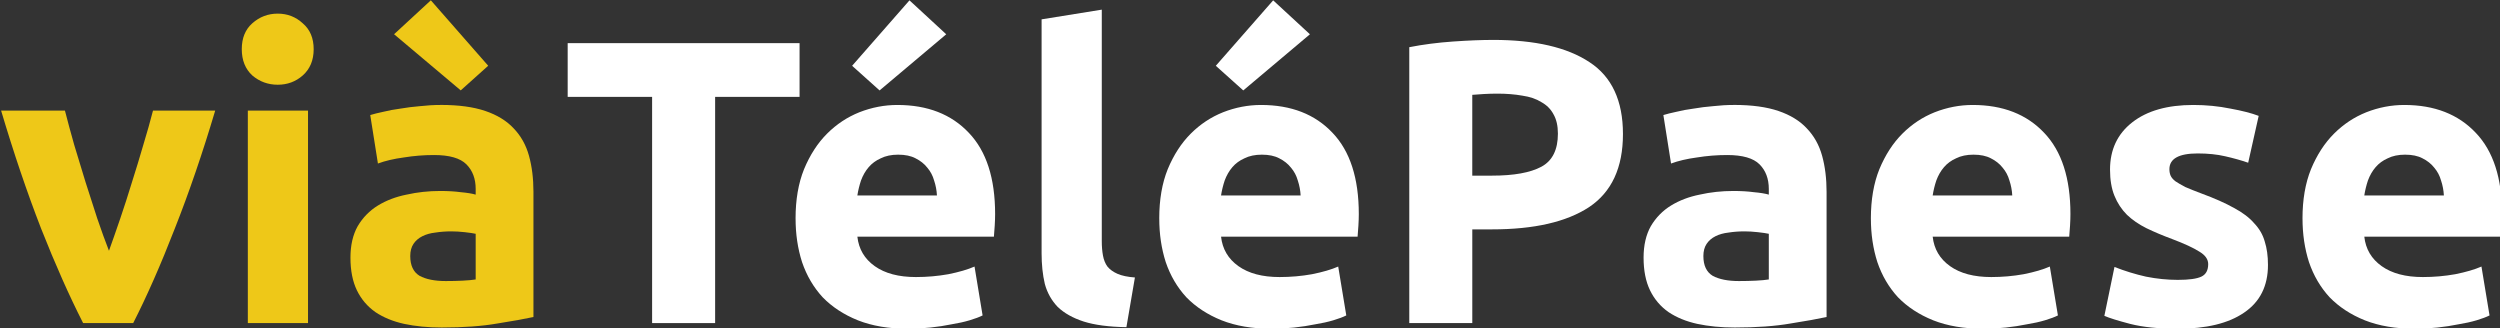<svg width="211.67mm" height="27.796mm" version="1.1" viewBox="0 0 211.67 27.796" xmlns="http://www.w3.org/2000/svg">
 <rect x="0" y="0" width="211.67" height="27.796" fill="#333333" stroke="none"/>
 <g transform="matrix(.77 0 0 .77 -238.67 -68.958)" fill="#eec818">
  <path d="m319.1 125.08q-2.265-4.442-4.62-10.394-2.31-5.952-4.397-12.97h7.018q0.444 1.732 1.022 3.776 0.622 1.999 1.244 4.087 0.666 2.043 1.288 3.998 0.666 1.954 1.288 3.554 0.577-1.599 1.244-3.554 0.666-1.954 1.288-3.998 0.666-2.088 1.244-4.087 0.622-2.043 1.066-3.776h6.84q-2.088 7.018-4.442 12.97-2.31 5.952-4.575 10.394z"/>
  <path d="m343.83 125.08h-6.618v-23.364h6.618zm0.622-30.116q0 1.821-1.199 2.887-1.155 1.022-2.754 1.022t-2.798-1.022q-1.155-1.066-1.155-2.887t1.155-2.843q1.199-1.066 2.798-1.066t2.754 1.066q1.199 1.022 1.199 2.843z"/>
  <path d="m358.98 120.46q0.977 0 1.866-0.044t1.421-0.133v-5.019q-0.4-0.089-1.199-0.178-0.8-0.089-1.466-0.089-0.933 0-1.777 0.133-0.8 0.089-1.421 0.4-0.622 0.311-0.977 0.844t-0.355 1.333q0 1.555 1.022 2.176 1.066 0.577 2.887 0.577zm-0.533-19.366q2.932 0 4.886 0.666 1.954 0.666 3.109 1.91 1.199 1.244 1.688 3.021t0.489 3.953v13.77q-1.421 0.311-3.953 0.711-2.532 0.444-6.13 0.444-2.265 0-4.131-0.4-1.821-0.4-3.154-1.288-1.333-0.933-2.043-2.399-0.711-1.466-0.711-3.598 0-2.043 0.8-3.465 0.844-1.421 2.221-2.265 1.377-0.844 3.154-1.199 1.777-0.4 3.687-0.4 1.288 0 2.265 0.133 1.022 0.089 1.643 0.267v-0.622q0-1.688-1.022-2.709t-3.554-1.022q-1.688 0-3.331 0.267-1.643 0.222-2.843 0.666l-0.844-5.33q0.577-0.178 1.421-0.355 0.888-0.222 1.91-0.355 1.022-0.178 2.132-0.267 1.155-0.133 2.31-0.133zm-1.111-11.504 6.307 7.196-3.021 2.709-7.329-6.174z"/>
 </g>
 <g transform="matrix(.77 0 0 .77 -238.67 -68.958)" fill="#fff">
  <path d="m397.88 94.3v5.908h-9.284v24.874h-6.929v-24.874h-9.284v-5.908z"/>
  <path d="m397.44 113.58q0-3.109 0.933-5.419 0.977-2.354 2.532-3.909t3.554-2.354q2.043-0.8 4.175-0.8 4.975 0 7.862 3.065 2.887 3.021 2.887 8.928 0 0.577-0.044 1.288-0.044 0.666-0.089 1.199h-15.013q0.222 2.043 1.91 3.243t4.531 1.199q1.821 0 3.554-0.311 1.777-0.355 2.887-0.844l0.888 5.375q-0.533 0.267-1.421 0.533t-1.999 0.444q-1.066 0.222-2.31 0.355-1.244 0.133-2.487 0.133-3.154 0-5.508-0.933-2.31-0.933-3.864-2.532-1.51-1.643-2.265-3.864-0.711-2.221-0.711-4.797zm15.546-2.532q-0.044-0.844-0.311-1.643-0.222-0.8-0.755-1.421-0.489-0.622-1.288-1.022-0.755-0.4-1.91-0.4-1.111 0-1.91 0.4-0.8 0.355-1.333 0.977-0.533 0.622-0.844 1.466-0.267 0.8-0.4 1.643zm1.022-17.723-7.329 6.174-3.02-2.709 6.307-7.196z"/>
  <path d="m433.82 125.53q-2.887-0.044-4.708-0.622-1.777-0.577-2.843-1.599-1.022-1.066-1.421-2.532-0.355-1.51-0.355-3.376v-25.718l6.618-1.066v25.452q0 0.888 0.133 1.599 0.133 0.711 0.489 1.199 0.4 0.489 1.111 0.8 0.711 0.311 1.91 0.4z"/>
  <path d="m437.43 113.58q0-3.109 0.933-5.419 0.977-2.354 2.532-3.909 1.555-1.555 3.554-2.354 2.043-0.8 4.175-0.8 4.975 0 7.862 3.065 2.887 3.021 2.887 8.928 0 0.577-0.044 1.288-0.044 0.666-0.089 1.199h-15.013q0.222 2.043 1.91 3.243t4.531 1.199q1.821 0 3.554-0.311 1.777-0.355 2.887-0.844l0.888 5.375q-0.533 0.267-1.421 0.533t-1.999 0.444q-1.066 0.222-2.31 0.355-1.244 0.133-2.487 0.133-3.154 0-5.508-0.933-2.31-0.933-3.864-2.532-1.51-1.643-2.265-3.864-0.711-2.221-0.711-4.797zm15.546-2.532q-0.044-0.844-0.311-1.643-0.222-0.8-0.755-1.421-0.489-0.622-1.288-1.022-0.755-0.4-1.91-0.4-1.111 0-1.91 0.4-0.8 0.355-1.333 0.977-0.533 0.622-0.844 1.466-0.267 0.8-0.4 1.643zm1.022-17.723-7.329 6.174-3.02-2.709 6.307-7.196z"/>
  <path d="m474.16 93.944q6.885 0 10.572 2.443 3.687 2.399 3.687 7.907 0 5.552-3.731 8.04-3.731 2.443-10.66 2.443h-2.176v10.305h-6.929v-30.338q2.265-0.444 4.797-0.622 2.532-0.178 4.442-0.178zm0.444 5.908q-0.755 0-1.51 0.044-0.711 0.044-1.244 0.089v8.884h2.176q3.598 0 5.419-0.977 1.821-0.977 1.821-3.642 0-1.288-0.489-2.132-0.444-0.844-1.333-1.333-0.844-0.533-2.088-0.711-1.244-0.222-2.754-0.222z"/>
  <path d="m501.17 120.46q0.977 0 1.866-0.044t1.421-0.133v-5.019q-0.4-0.089-1.199-0.178-0.8-0.089-1.466-0.089-0.933 0-1.777 0.133-0.8 0.089-1.421 0.4-0.622 0.311-0.977 0.844-0.355 0.533-0.355 1.333 0 1.555 1.022 2.176 1.066 0.577 2.887 0.577zm-0.533-19.366q2.932 0 4.886 0.666 1.954 0.666 3.109 1.91 1.199 1.244 1.688 3.021 0.489 1.777 0.489 3.953v13.77q-1.421 0.311-3.953 0.711-2.532 0.444-6.13 0.444-2.265 0-4.131-0.4-1.821-0.4-3.154-1.288-1.333-0.933-2.043-2.399-0.711-1.466-0.711-3.598 0-2.043 0.8-3.465 0.844-1.421 2.221-2.265t3.154-1.199q1.777-0.4 3.687-0.4 1.288 0 2.265 0.133 1.022 0.089 1.643 0.267v-0.622q0-1.688-1.022-2.709t-3.554-1.022q-1.688 0-3.331 0.267-1.643 0.222-2.843 0.666l-0.844-5.33q0.577-0.178 1.421-0.355 0.888-0.222 1.91-0.355 1.022-0.178 2.132-0.267 1.155-0.133 2.31-0.133z"/>
  <path d="m515.68 113.58q0-3.109 0.933-5.419 0.977-2.354 2.532-3.909 1.555-1.555 3.554-2.354 2.043-0.8 4.175-0.8 4.975 0 7.862 3.065 2.887 3.021 2.887 8.928 0 0.577-0.044 1.288-0.044 0.666-0.089 1.199h-15.014q0.222 2.043 1.91 3.243 1.688 1.199 4.531 1.199 1.821 0 3.554-0.311 1.777-0.355 2.887-0.844l0.888 5.375q-0.533 0.267-1.421 0.533t-1.999 0.444q-1.066 0.222-2.31 0.355-1.244 0.133-2.487 0.133-3.154 0-5.508-0.933-2.31-0.933-3.864-2.532-1.51-1.643-2.265-3.864-0.711-2.221-0.711-4.797zm15.546-2.532q-0.044-0.844-0.311-1.643-0.222-0.8-0.755-1.421-0.489-0.622-1.288-1.022-0.755-0.4-1.91-0.4-1.111 0-1.91 0.4-0.8 0.355-1.333 0.977-0.533 0.622-0.844 1.466-0.267 0.8-0.4 1.643z"/>
  <path d="m549.44 120.33q1.821 0 2.576-0.355t0.755-1.377q0-0.8-0.977-1.377-0.977-0.622-2.976-1.377-1.555-0.577-2.843-1.199-1.244-0.622-2.132-1.466-0.888-0.888-1.377-2.088-0.489-1.199-0.489-2.887 0-3.287 2.443-5.197t6.707-1.91q2.132 0 4.087 0.4 1.954 0.355 3.109 0.8l-1.155 5.152q-1.155-0.4-2.532-0.711-1.333-0.311-3.021-0.311-3.109 0-3.109 1.732 0 0.4 0.133 0.711 0.133 0.311 0.533 0.622 0.4 0.267 1.066 0.622 0.711 0.311 1.777 0.711 2.176 0.8 3.598 1.599 1.421 0.755 2.221 1.688 0.844 0.888 1.155 1.999 0.355 1.111 0.355 2.576 0 3.465-2.621 5.241-2.576 1.777-7.329 1.777-3.109 0-5.197-0.533-2.043-0.533-2.843-0.888l1.111-5.375q1.688 0.666 3.465 1.066 1.777 0.355 3.509 0.355z"/>
  <path d="m563.14 113.58q0-3.109 0.933-5.419 0.977-2.354 2.532-3.909 1.555-1.555 3.554-2.354 2.043-0.8 4.175-0.8 4.975 0 7.862 3.065 2.887 3.021 2.887 8.928 0 0.577-0.044 1.288-0.044 0.666-0.089 1.199h-15.013q0.222 2.043 1.91 3.243t4.531 1.199q1.821 0 3.554-0.311 1.777-0.355 2.887-0.844l0.888 5.375q-0.533 0.267-1.421 0.533t-1.999 0.444q-1.066 0.222-2.31 0.355-1.244 0.133-2.487 0.133-3.154 0-5.508-0.933-2.31-0.933-3.864-2.532-1.51-1.643-2.265-3.864-0.711-2.221-0.711-4.797zm15.546-2.532q-0.044-0.844-0.311-1.643-0.222-0.8-0.755-1.421-0.489-0.622-1.288-1.022-0.755-0.4-1.91-0.4-1.111 0-1.91 0.4-0.8 0.355-1.333 0.977-0.533 0.622-0.844 1.466-0.267 0.8-0.4 1.643z"/>
 </g>
</svg>
